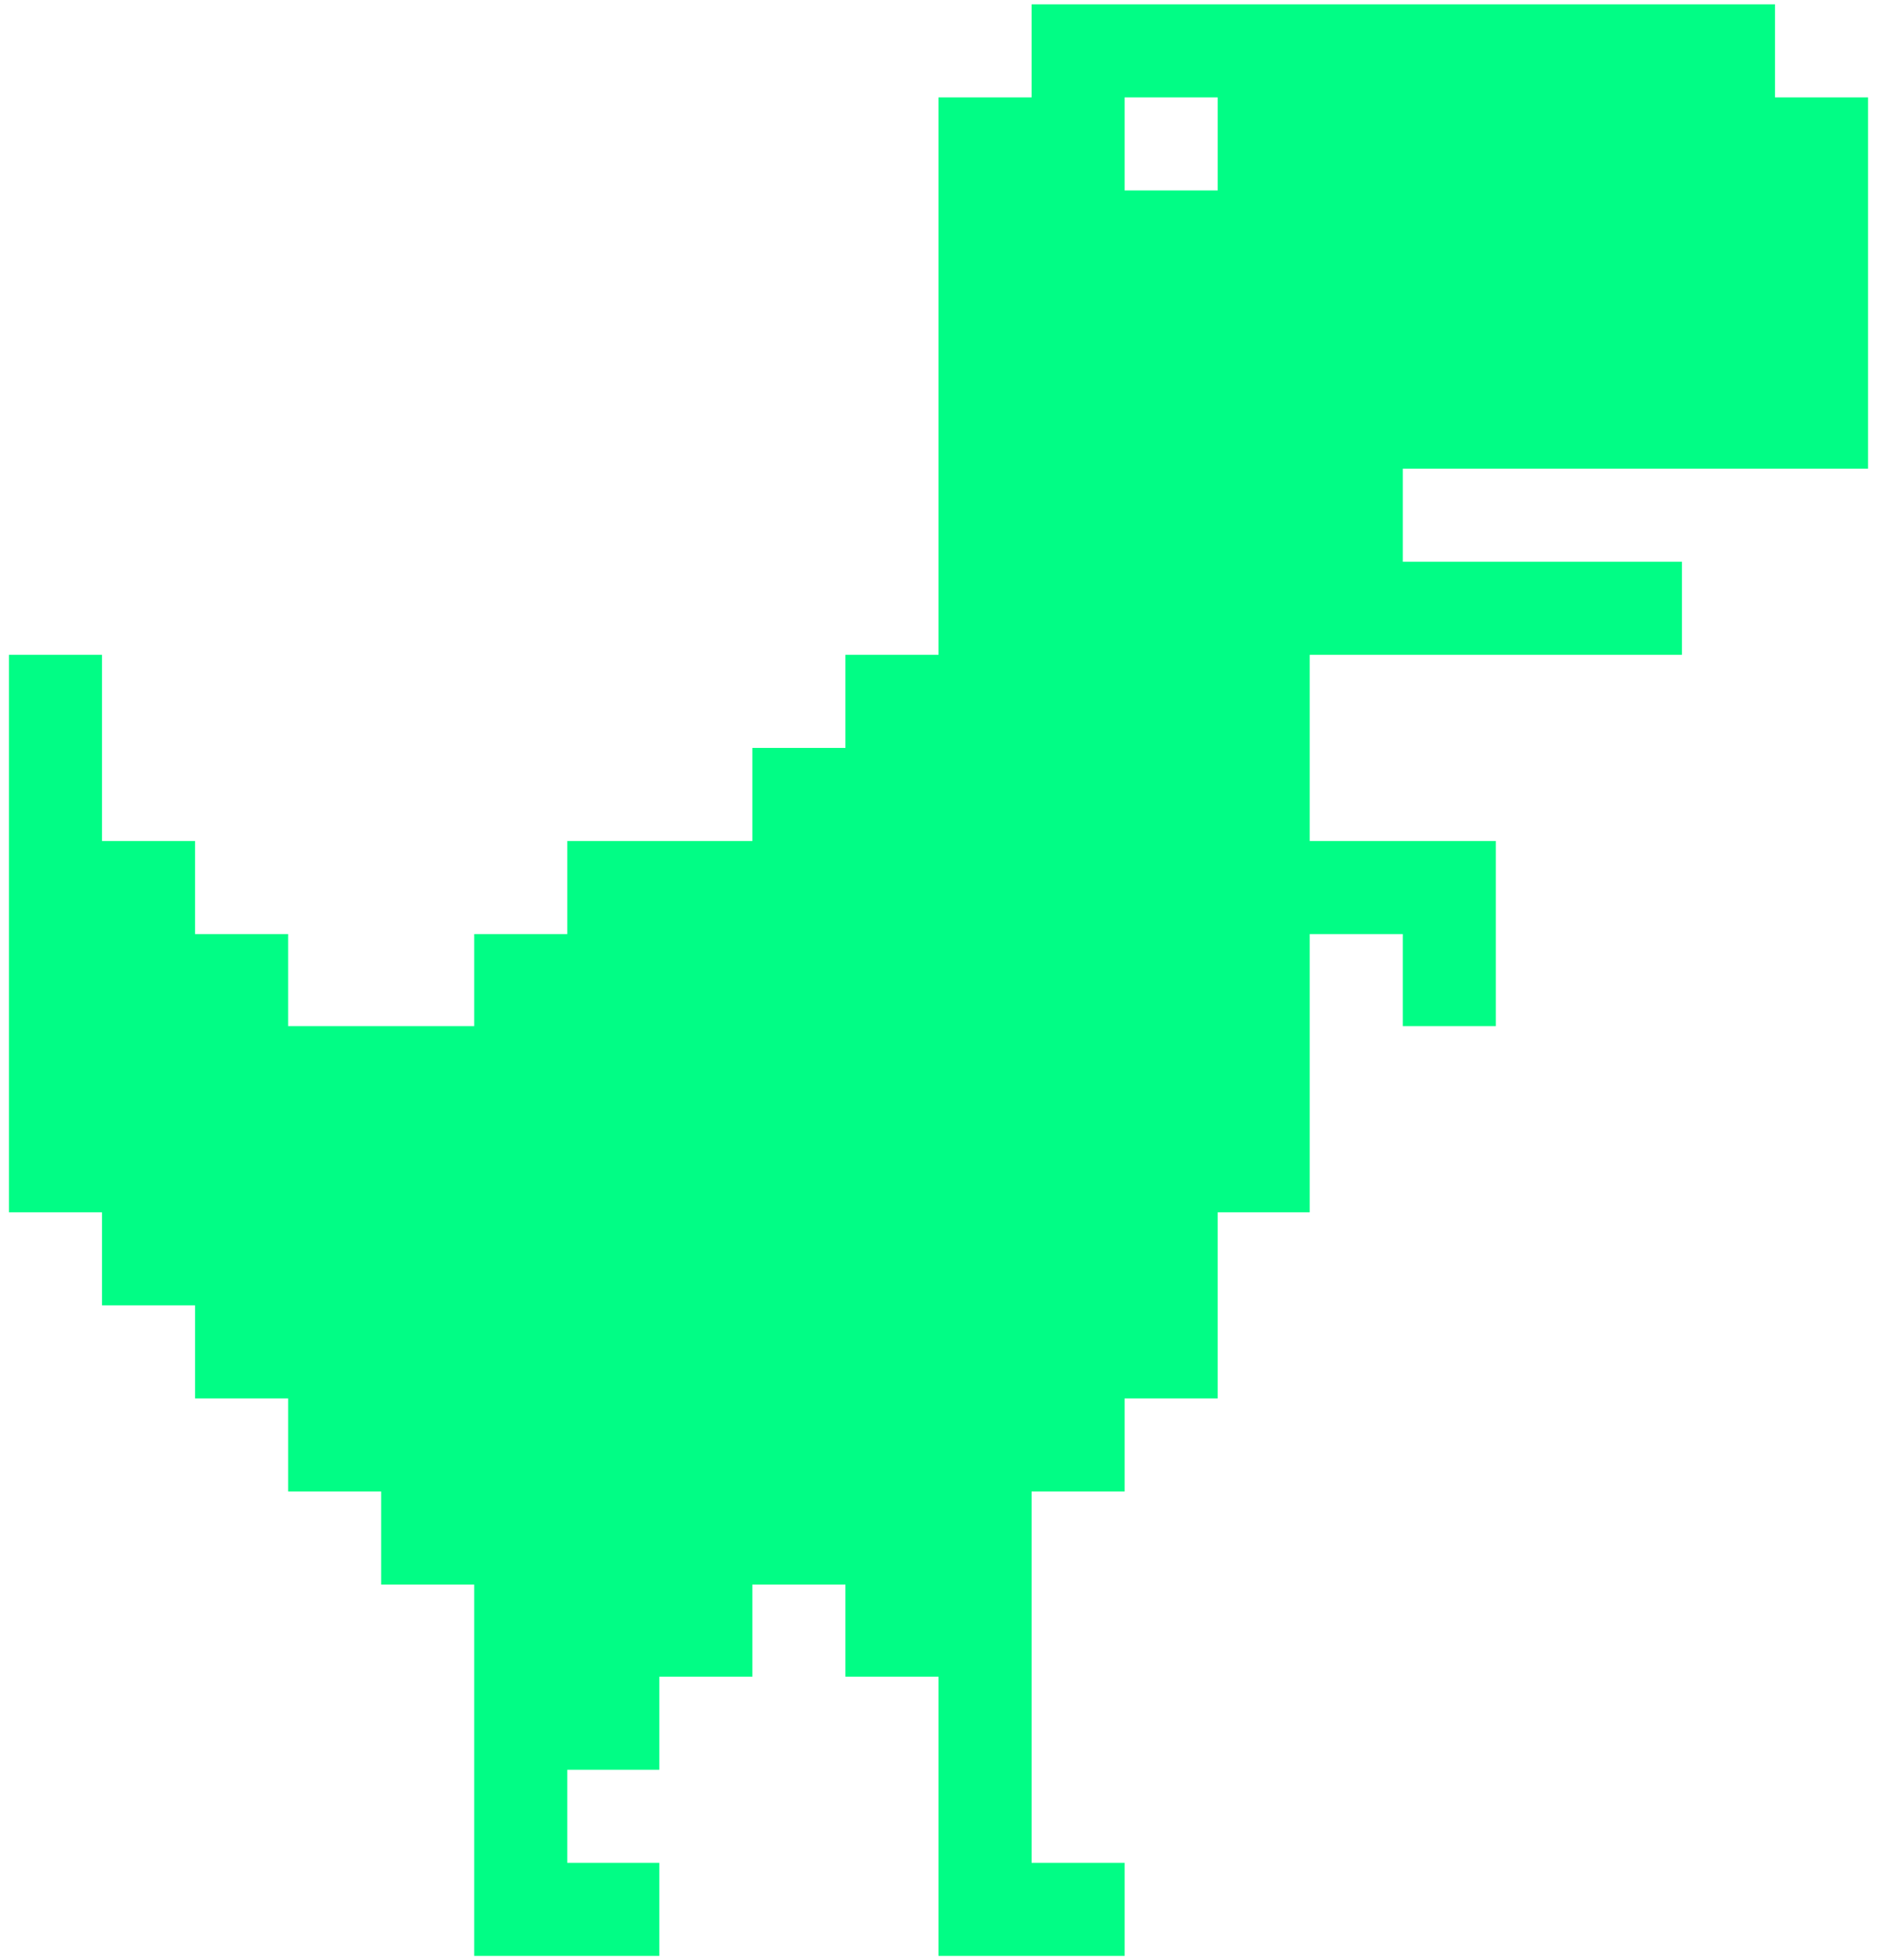 <svg width="136" height="142" viewBox="0 0 136 142" fill="none" xmlns="http://www.w3.org/2000/svg">
<path d="M135.352 33.953V7.055H128.61V0.312H74.743V7.055H68V47.438H61.258V54.18H54.515V60.922H41.102V67.665H34.36V74.335H20.875V67.665H14.133V60.922H7.39V47.438H0.647V87.82H7.39V94.562H14.133V101.305H20.875V108.048H27.617V114.79H34.36V141.688H47.773V134.945H41.102V128.202H47.773V121.46H54.515V114.79H61.258V121.46H68V141.688H81.485V134.945H74.743V108.048H81.485V101.305H88.228V87.82H94.897V67.665H101.64V74.335H108.382V60.922H94.897V47.438H121.867V40.695H101.64V33.953H135.352ZM88.228 13.797H81.485V7.055H88.228V13.797Z" fill="#01FD85"/>
</svg>
